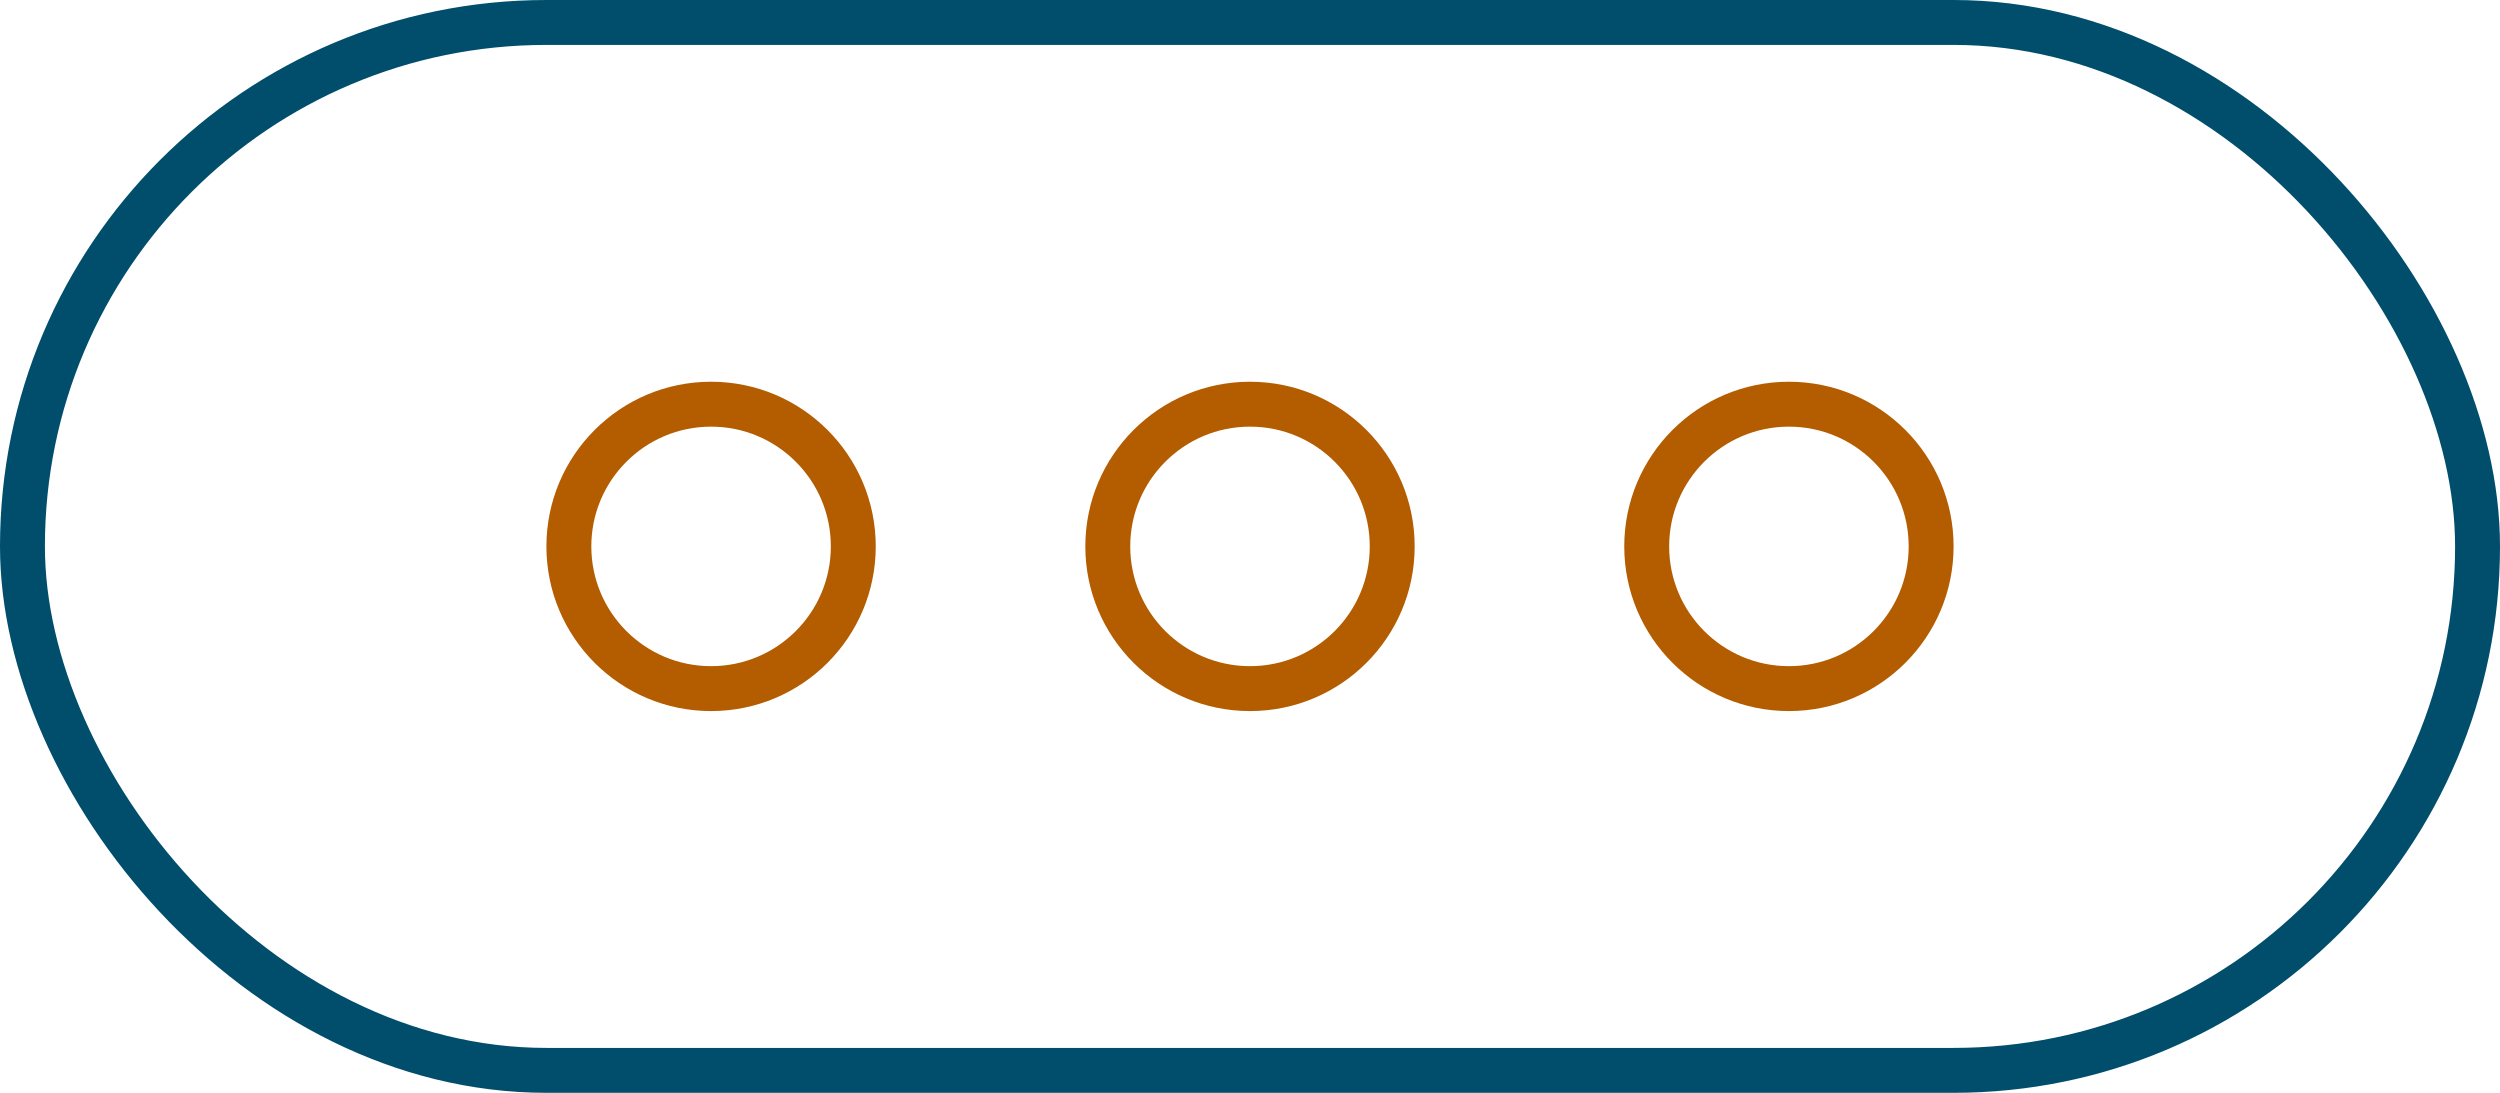 <svg width="167" height="73" viewBox="0 0 167 73" fill="none" xmlns="http://www.w3.org/2000/svg">
<rect x="1.5" y="1.5" width="164" height="70" rx="35" stroke="#004E6C" stroke-width="3"/>
<circle cx="47.5" cy="36.5" r="9.5" stroke="#B35C00" stroke-width="3"/>
<circle cx="83.5" cy="36.5" r="9.5" stroke="#B35C00" stroke-width="3"/>
<circle cx="119.5" cy="36.5" r="9.5" stroke="#B35C00" stroke-width="3"/>
</svg>
